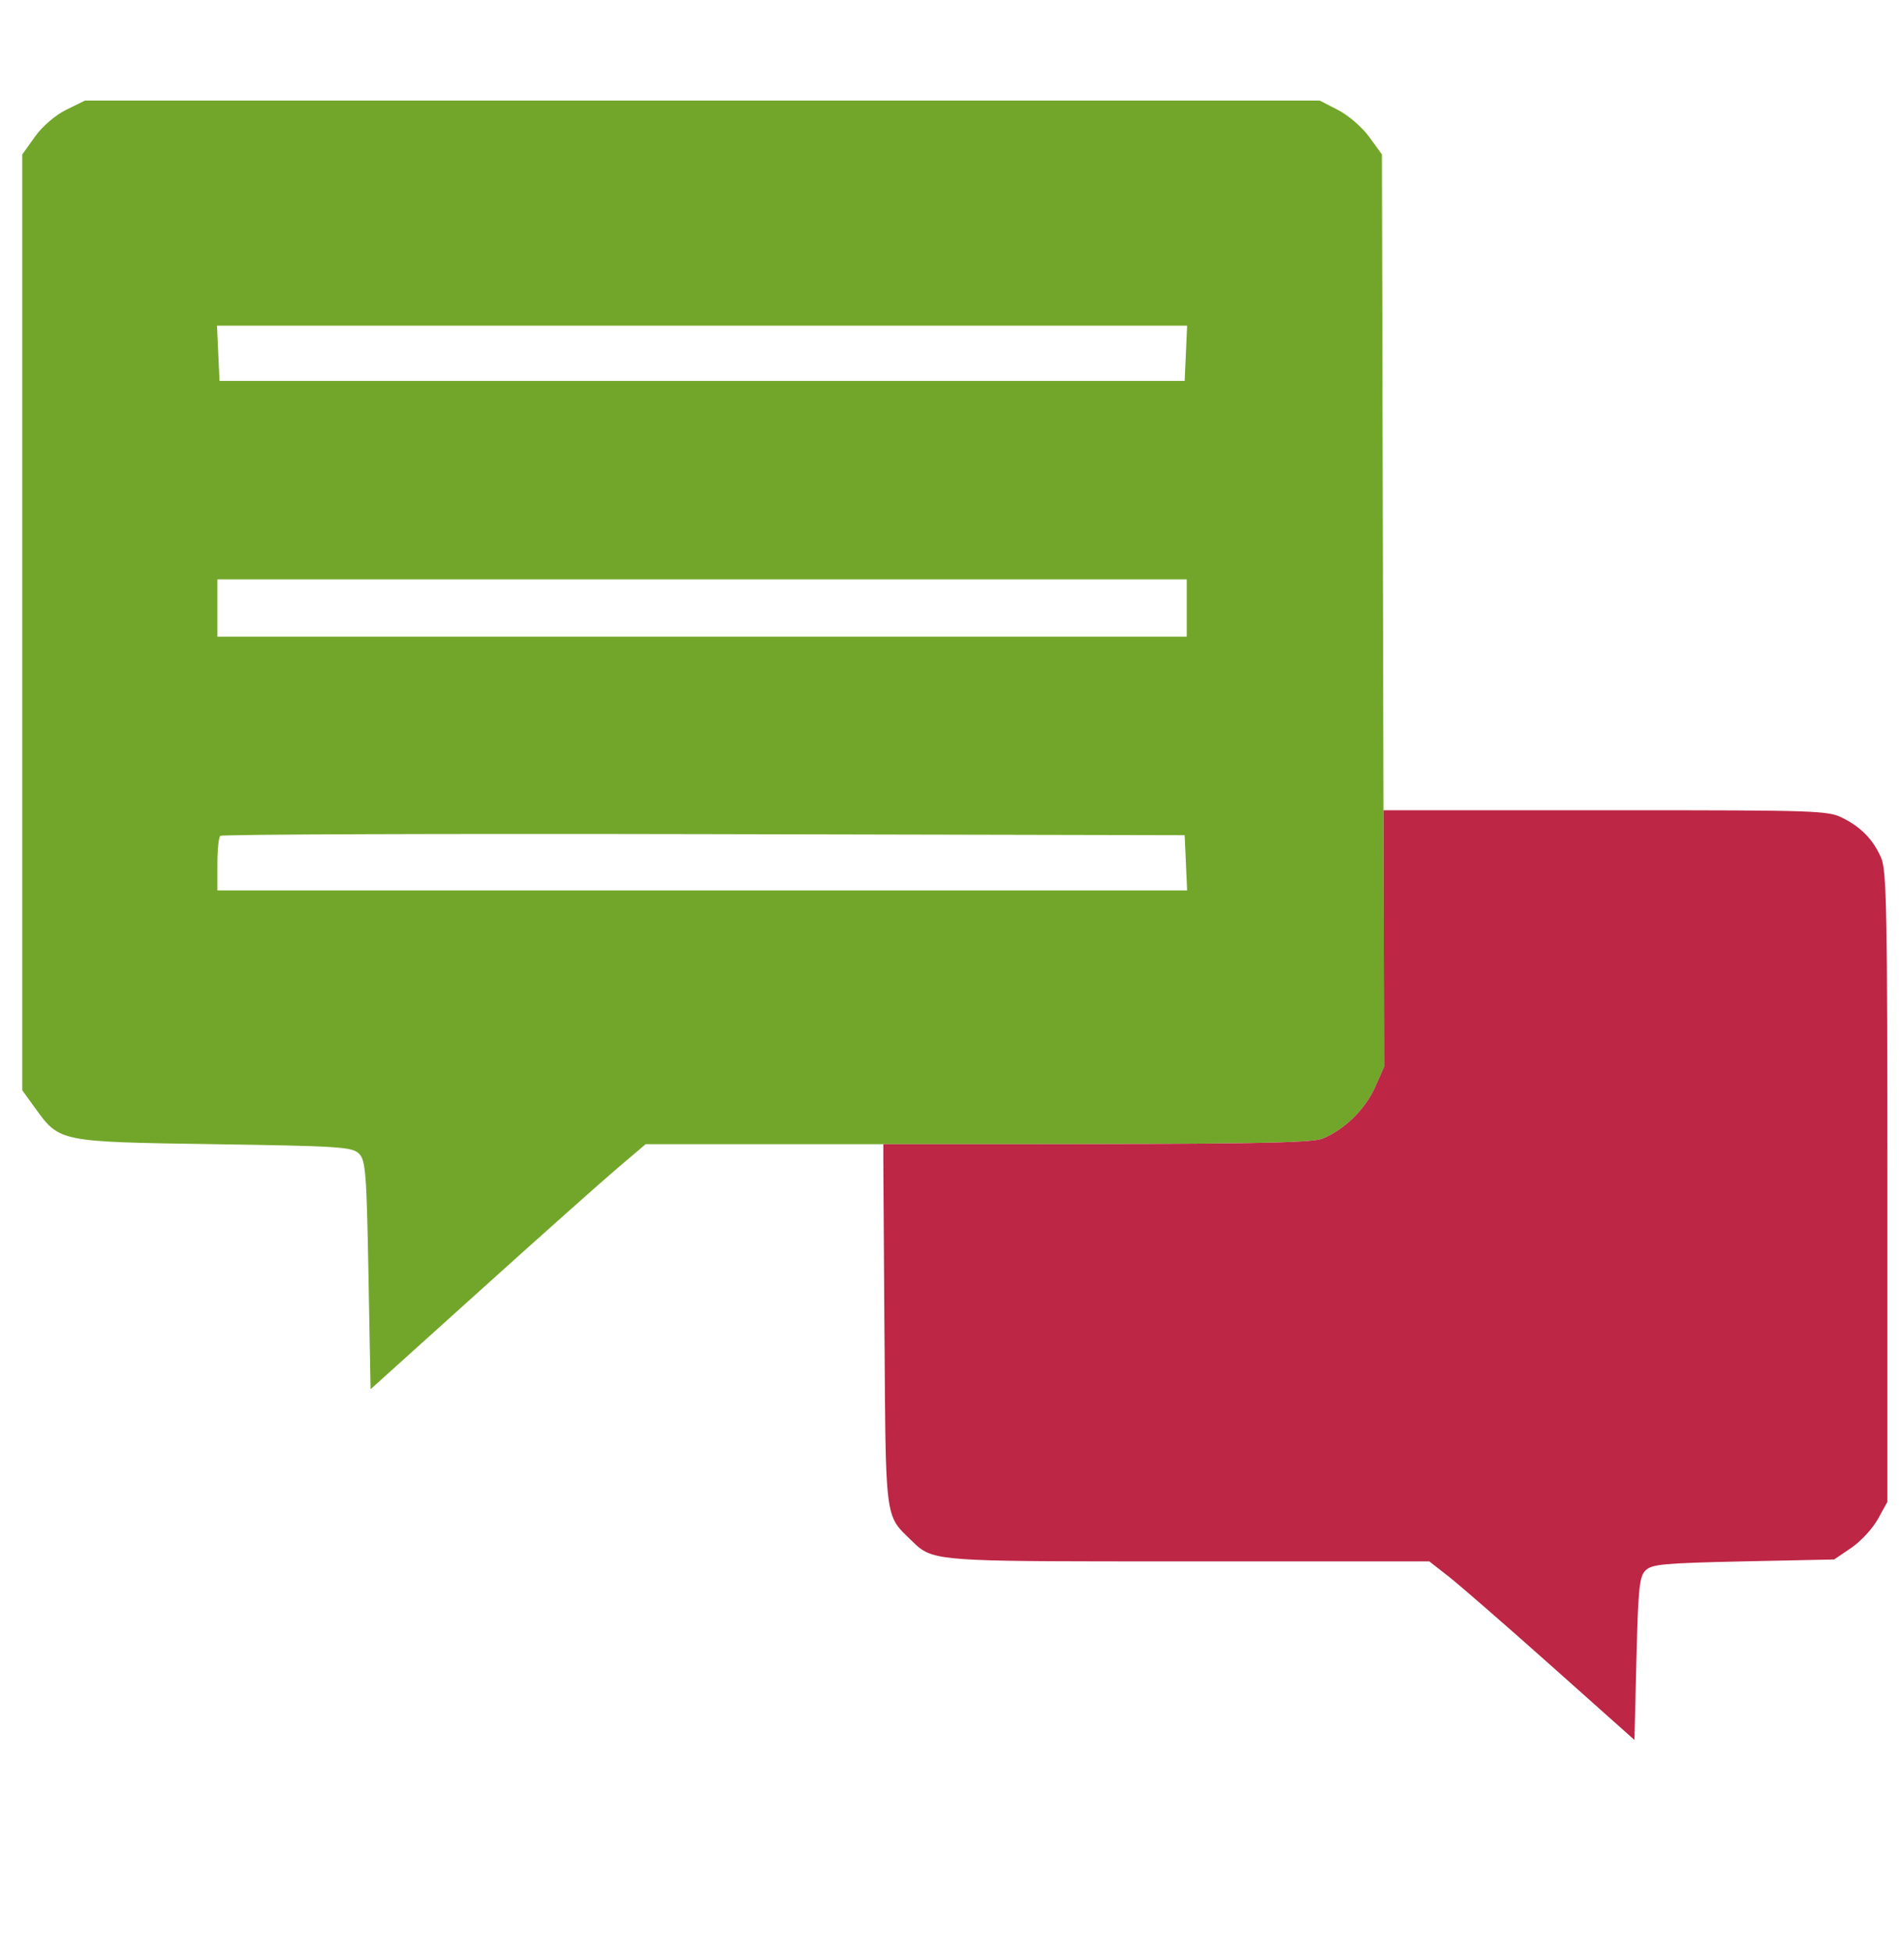 <svg width="40" height="41" viewBox="0 0 40 41" fill="none" xmlns="http://www.w3.org/2000/svg">
  <g clip-path="url(#clip0_40_216)">
    <path fill-rule="evenodd" clip-rule="evenodd" d="M1.392 2.305C1.162 2.418 0.889 2.653 0.734 2.871L0.468 3.244V22.896L0.734 23.264C1.252 23.983 1.232 23.979 4.498 24.028C7.113 24.067 7.397 24.085 7.54 24.224C7.681 24.362 7.702 24.624 7.741 26.776L7.785 29.174L10.077 27.109C11.338 25.972 12.638 24.814 12.967 24.535L13.564 24.028H17.365H18.557H20.529C26.239 24.028 27.547 24.006 27.785 23.91C28.245 23.722 28.685 23.291 28.889 22.828L29.078 22.401L29.065 17.015L29.062 15.781L29.032 3.244L28.767 2.878C28.622 2.676 28.328 2.422 28.114 2.312L27.725 2.112H1.784L1.392 2.305ZM4.612 7.999H24.888L24.94 6.839H4.559L4.612 7.999ZM4.567 13.37H24.932V12.167H4.567V13.37ZM4.627 17.553C4.594 17.584 4.567 17.855 4.567 18.155V18.699H24.94L24.888 17.539L14.787 17.517C9.231 17.505 4.659 17.521 4.627 17.553Z" fill="#72A62A" />
    <path fill-rule="evenodd" clip-rule="evenodd" d="M18.557 24.371L18.563 25.317L18.581 27.988C18.582 28.105 18.583 28.219 18.584 28.329C18.602 31.178 18.606 31.708 18.863 32.054C18.922 32.133 18.994 32.202 19.083 32.288C19.098 32.302 19.113 32.317 19.129 32.333C19.139 32.342 19.148 32.351 19.158 32.36C19.216 32.418 19.267 32.467 19.324 32.51C19.688 32.79 20.273 32.79 24.649 32.789L24.973 32.789H30.027L30.439 33.111C30.665 33.288 31.635 34.132 32.594 34.986L34.337 36.539L34.379 34.831C34.416 33.334 34.441 33.104 34.573 32.976C34.707 32.848 34.951 32.826 36.628 32.789L38.532 32.749L38.894 32.504C39.093 32.369 39.345 32.096 39.453 31.898L39.651 31.538V24.928C39.651 19.147 39.635 18.28 39.52 18.015C39.352 17.63 39.097 17.367 38.698 17.171C38.4 17.024 38.141 17.015 34.047 17.015H30.314H29.712H29.065L29.078 22.401L28.889 22.828C28.685 23.291 28.245 23.722 27.785 23.91C27.547 24.006 26.239 24.028 20.529 24.028H18.557V24.371Z" fill="#BD2645" />
  </g>
  <defs>
    <clipPath id="clip0_40_216">
      <rect width="40" height="40" fill="white" transform="translate(0 0.014)" />
    </clipPath>
  </defs>
</svg>